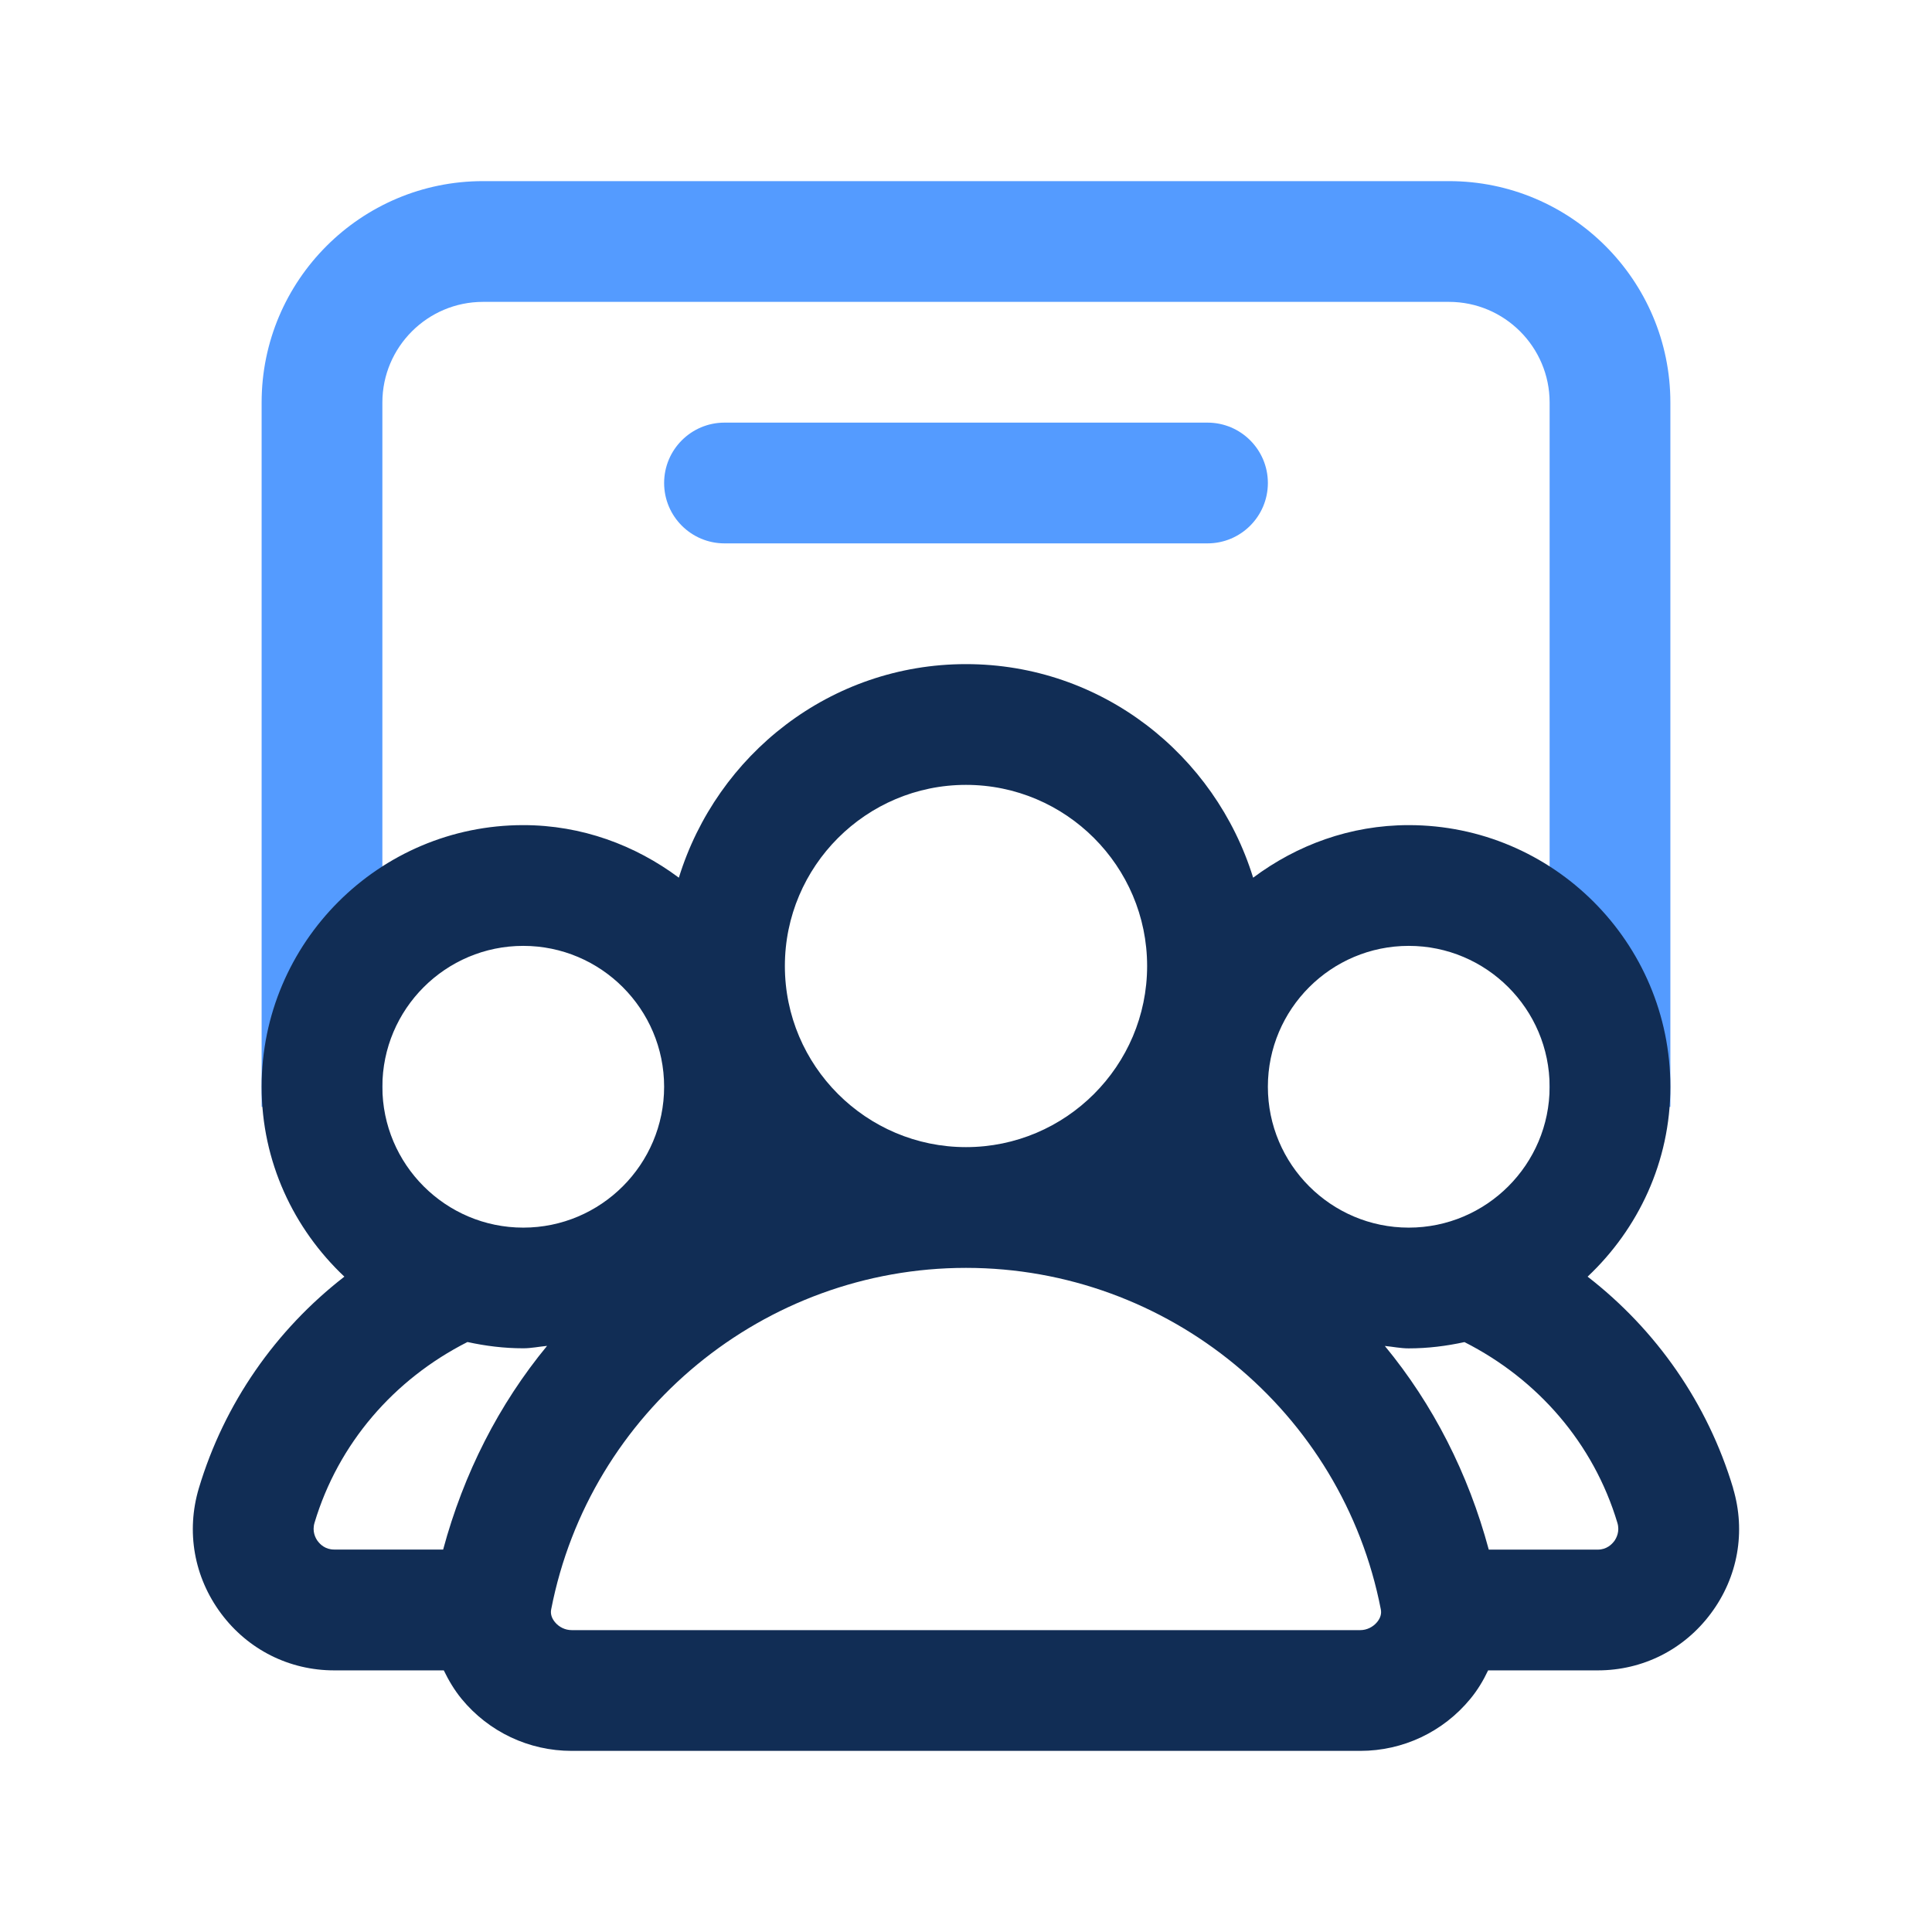 <svg xmlns="http://www.w3.org/2000/svg" viewBox="0 0 24 24" id="workshop">
  <path fill="#549bff" d="m20.75,5v8.75h-1.5V5c0-.689-.561-1.25-1.25-1.25H6c-.689,0-1.25.561-1.25,1.25v8.75h-1.5V5c0-1.517,1.233-2.75,2.75-2.75h12c1.517,0,2.75,1.233,2.75,2.75Zm-5.75.25h-6c-.414,0-.75.336-.75.75s.336.75.75.75h6c.414,0,.75-.336.75-.75s-.336-.75-.75-.75Z"></path>
  <path fill="#112d55" d="m21.53,18.488c-.317-1.058-.956-1.968-1.808-2.629.629-.593,1.028-1.428,1.028-2.359,0-1.792-1.458-3.25-3.25-3.25-.727,0-1.391.248-1.933.653-.473-1.53-1.884-2.653-3.567-2.653s-3.094,1.122-3.567,2.653c-.542-.404-1.206-.653-1.933-.653-1.792,0-3.25,1.458-3.25,3.25,0,.931.399,1.766,1.028,2.359-.852.661-1.491,1.571-1.808,2.629-.16.538-.06,1.104.276,1.555.334.449.847.707,1.405.707h1.362c.06.124.131.244.221.354.338.411.837.646,1.367.646h9.797c.53,0,1.029-.235,1.367-.646.09-.109.162-.229.221-.354h1.362c.559,0,1.071-.258,1.405-.707.336-.45.437-1.017.276-1.555Zm-4.03-6.738c.965,0,1.75.785,1.75,1.75s-.785,1.75-1.75,1.75-1.75-.785-1.75-1.75.785-1.75,1.75-1.75Zm-5.5-2c1.24,0,2.25,1.01,2.25,2.25s-1.01,2.25-2.25,2.25-2.25-1.01-2.25-2.25,1.01-2.25,2.25-2.25Zm-5.5,2c.965,0,1.75.785,1.75,1.75s-.785,1.75-1.75,1.75-1.75-.785-1.75-1.75.785-1.75,1.75-1.75Zm-2.552,7.396c-.029-.039-.073-.121-.041-.229.295-.986.988-1.784,1.9-2.246.224.049.454.078.693.078.101,0,.197-.021.296-.03-.599.726-1.036,1.585-1.291,2.53h-1.354c-.109,0-.174-.064-.203-.104Zm13.159,1.004c-.051.062-.129.1-.209.1H7.102c-.08,0-.158-.037-.209-.1-.041-.05-.057-.104-.046-.158.478-2.458,2.646-4.242,5.153-4.242s4.676,1.784,5.153,4.242c.011.055-.005.108-.046.158Zm2.944-1.004c-.029.039-.094.104-.203.104h-1.354c-.254-.945-.692-1.804-1.291-2.53.099.009.194.03.296.03.238,0,.469-.029.693-.078.912.462,1.605,1.26,1.9,2.246.032.107-.012.189-.041.229Z"></path>
</svg>
